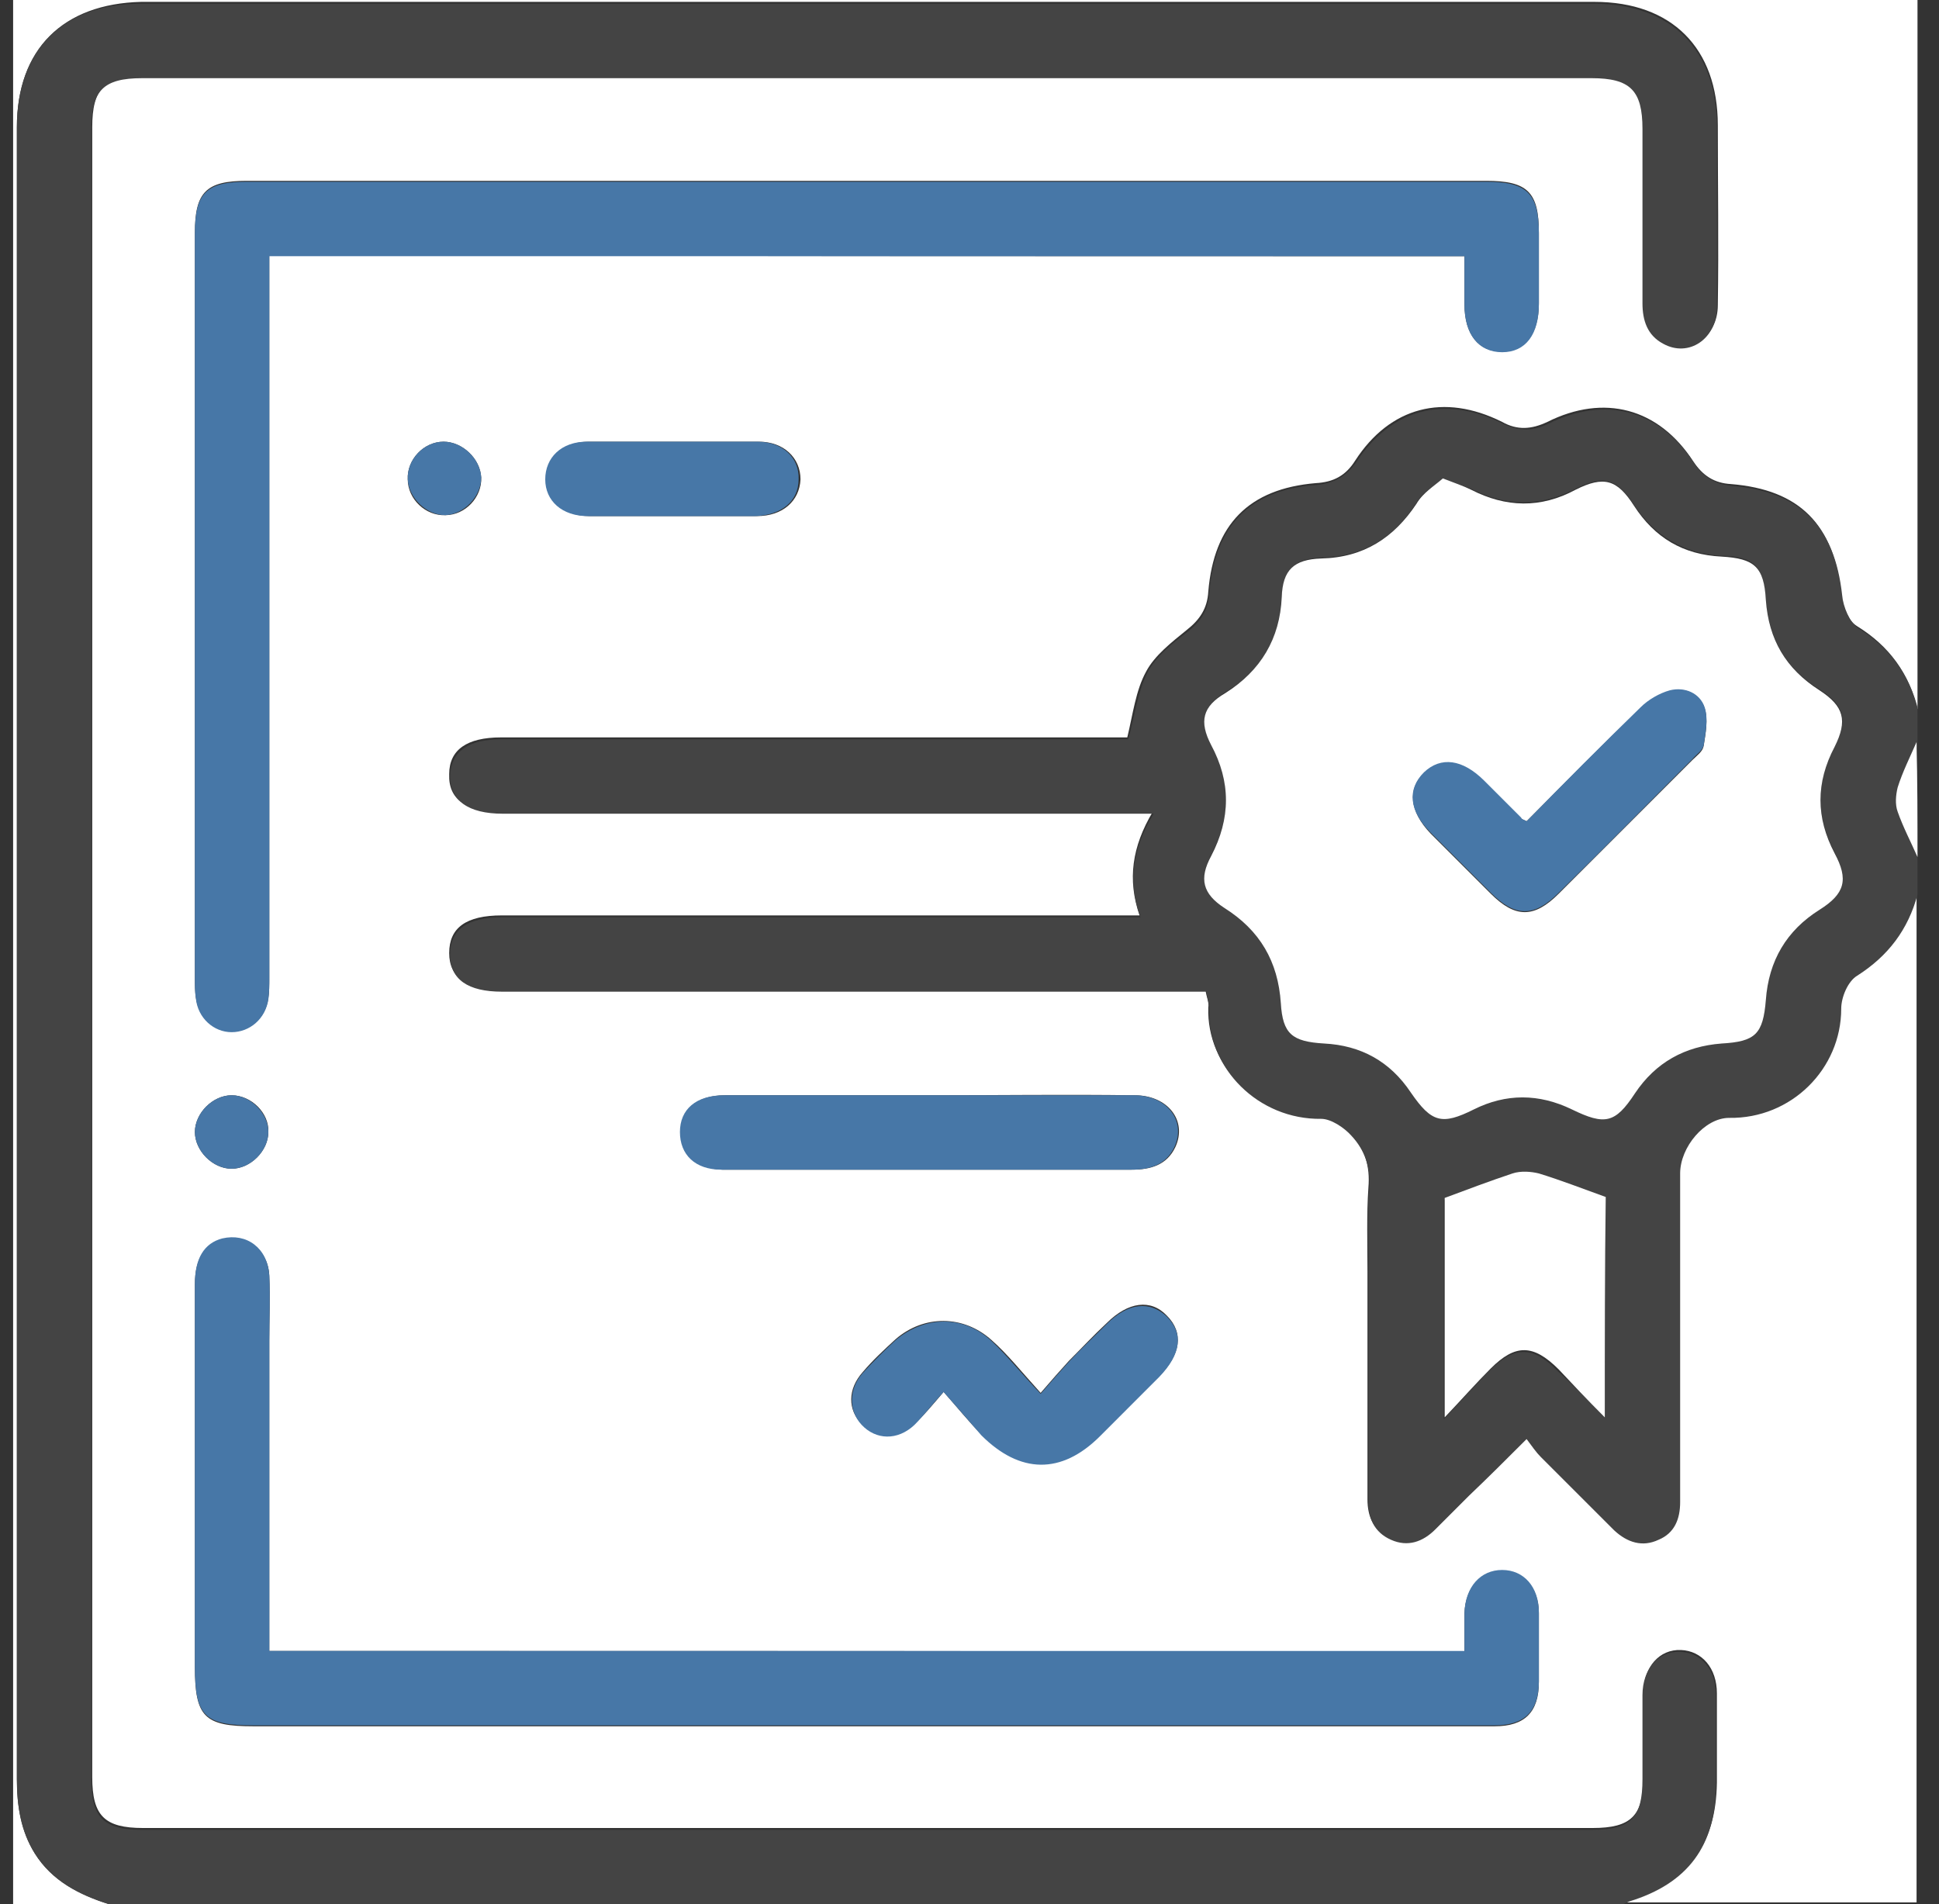 <svg width="56" height="55" viewBox="0 0 56 55" fill="none" xmlns="http://www.w3.org/2000/svg">
<rect x="0" y="0" width="56" height="55" fill="#333333" stroke="none"/>
<g id="Frame" clip-path="url(#clip0_583_298)">
<g id="Group">
<path id="Vector" d="M3.153 55C2.229 55 1.304 55 0.379 55C0.379 36.667 0.379 18.333 0.379 0C18.712 0 37.046 0 55.379 0C55.379 6.827 55.379 13.655 55.379 20.482C55.134 19.449 54.563 18.66 53.638 18.088C53.366 17.925 53.203 17.49 53.176 17.137C52.958 15.151 51.979 14.144 49.993 13.981C49.504 13.954 49.177 13.736 48.905 13.328C47.899 11.778 46.321 11.37 44.689 12.186C44.227 12.404 43.819 12.431 43.383 12.186C41.697 11.343 40.147 11.751 39.14 13.301C38.868 13.736 38.514 13.927 37.998 13.954C36.066 14.117 35.06 15.151 34.897 17.082C34.87 17.572 34.652 17.898 34.271 18.197C33.836 18.551 33.346 18.932 33.102 19.394C32.802 19.938 32.721 20.618 32.557 21.298C32.421 21.298 32.204 21.298 31.986 21.298C26.138 21.298 20.29 21.298 14.469 21.298C13.49 21.298 12.973 21.652 12.973 22.359C12.946 23.093 13.463 23.447 14.496 23.447C20.535 23.447 26.573 23.447 32.612 23.447C32.802 23.447 33.02 23.447 33.292 23.447C32.693 24.453 32.557 25.405 32.911 26.439C32.639 26.439 32.449 26.439 32.231 26.439C26.328 26.439 20.399 26.439 14.496 26.439C13.463 26.439 12.973 26.793 12.973 27.527C12.973 28.234 13.49 28.588 14.469 28.588C21.052 28.588 27.607 28.588 34.19 28.588C34.407 28.588 34.625 28.588 34.815 28.588C34.842 28.806 34.924 28.942 34.897 29.105C34.842 30.791 36.311 32.287 38.134 32.26C38.433 32.26 38.786 32.505 39.004 32.75C39.412 33.158 39.575 33.675 39.521 34.3C39.466 35.089 39.494 35.905 39.494 36.721C39.494 38.924 39.494 41.128 39.494 43.304C39.494 43.821 39.684 44.228 40.147 44.419C40.636 44.636 41.044 44.473 41.425 44.12C41.751 43.793 42.078 43.467 42.404 43.141C42.921 42.624 43.465 42.08 44.063 41.508C44.227 41.726 44.335 41.889 44.471 42.025C45.179 42.732 45.886 43.44 46.593 44.147C46.947 44.501 47.382 44.636 47.871 44.419C48.334 44.228 48.524 43.821 48.497 43.331C48.497 43.195 48.497 43.032 48.497 42.896C48.497 39.876 48.497 36.857 48.497 33.838C48.497 33.076 49.204 32.233 49.911 32.233C51.68 32.26 53.148 30.791 53.148 29.078C53.148 28.751 53.366 28.289 53.611 28.126C54.508 27.554 55.053 26.793 55.352 25.786C55.352 35.497 55.352 45.235 55.352 54.946C52.523 54.946 49.694 54.946 46.892 54.946C46.947 54.918 47.001 54.864 47.083 54.864C48.769 54.347 49.558 53.259 49.585 51.491C49.585 50.621 49.585 49.778 49.585 48.907C49.585 48.173 49.15 47.683 48.551 47.656C47.926 47.629 47.464 48.145 47.464 48.907C47.464 49.723 47.464 50.512 47.464 51.328C47.464 52.443 47.11 52.797 45.995 52.797C32.041 52.797 18.087 52.797 4.133 52.797C3.017 52.797 2.664 52.443 2.664 51.328C2.664 35.443 2.664 19.557 2.664 3.672C2.664 2.557 3.017 2.203 4.133 2.203C18.087 2.203 32.041 2.203 45.995 2.203C47.11 2.203 47.464 2.557 47.464 3.672C47.464 5.359 47.464 7.045 47.464 8.704C47.464 9.194 47.599 9.629 48.062 9.874C48.796 10.282 49.612 9.738 49.612 8.813C49.639 7.072 49.612 5.359 49.612 3.618C49.612 1.387 48.279 0.054 46.049 0.054C32.068 0.054 18.059 0.054 4.078 0.054C1.821 0.109 0.488 1.414 0.488 3.672C0.488 6.855 0.488 10.037 0.488 13.22C0.488 25.95 0.488 38.679 0.488 51.382C0.488 52.144 0.597 52.878 1.005 53.531C1.521 54.347 2.31 54.728 3.153 55ZM42.295 7.399C42.295 7.888 42.295 8.351 42.295 8.786C42.295 9.656 42.703 10.173 43.383 10.146C44.063 10.146 44.444 9.629 44.444 8.759C44.444 8.079 44.444 7.399 44.444 6.719C44.444 5.549 44.118 5.223 42.921 5.223C30.98 5.223 19.066 5.223 7.125 5.223C5.955 5.223 5.629 5.549 5.629 6.719C5.629 13.9 5.629 21.081 5.629 28.262C5.629 28.452 5.629 28.615 5.656 28.806C5.737 29.377 6.173 29.758 6.689 29.785C7.206 29.785 7.669 29.404 7.75 28.833C7.778 28.642 7.778 28.452 7.778 28.234C7.778 21.489 7.778 14.77 7.778 8.024C7.778 7.807 7.778 7.616 7.778 7.371C19.311 7.399 30.762 7.399 42.295 7.399ZM7.778 47.683C7.778 44.664 7.778 41.699 7.778 38.734C7.778 38.108 7.805 37.483 7.778 36.857C7.75 36.096 7.125 35.633 6.417 35.796C5.901 35.932 5.629 36.367 5.629 37.102C5.629 40.774 5.629 44.473 5.629 48.145C5.629 49.587 5.901 49.859 7.315 49.859C16.944 49.859 26.573 49.859 36.202 49.859C38.514 49.859 40.854 49.859 43.166 49.859C44.036 49.859 44.444 49.451 44.444 48.581C44.444 47.928 44.444 47.248 44.444 46.595C44.444 45.861 44.009 45.371 43.383 45.371C42.758 45.371 42.322 45.861 42.295 46.595C42.295 46.976 42.295 47.329 42.295 47.71C30.762 47.683 19.311 47.683 7.778 47.683ZM26.872 31.634C24.887 31.634 22.901 31.634 20.943 31.634C20.127 31.634 19.664 32.042 19.664 32.695C19.664 33.348 20.099 33.756 20.861 33.783C22.194 33.783 23.5 33.783 24.832 33.783C27.444 33.783 30.082 33.783 32.693 33.783C33.237 33.783 33.7 33.647 33.945 33.131C34.298 32.369 33.727 31.634 32.775 31.634C30.789 31.607 28.831 31.634 26.872 31.634ZM27.253 40.203C27.661 40.665 27.988 41.073 28.341 41.427C29.457 42.542 30.653 42.542 31.769 41.454C32.34 40.883 32.911 40.312 33.482 39.74C34.108 39.115 34.19 38.489 33.7 37.999C33.237 37.51 32.585 37.592 31.959 38.217C31.578 38.571 31.225 38.952 30.871 39.305C30.626 39.577 30.381 39.849 30.055 40.23C29.511 39.632 29.103 39.115 28.64 38.707C27.825 37.972 26.682 37.972 25.866 38.679C25.54 38.979 25.213 39.278 24.914 39.632C24.479 40.121 24.479 40.72 24.887 41.128C25.295 41.563 25.92 41.59 26.41 41.128C26.682 40.883 26.927 40.584 27.253 40.203ZM19.392 14.906C20.208 14.906 21.024 14.906 21.867 14.906C22.602 14.906 23.092 14.471 23.119 13.845C23.119 13.22 22.629 12.757 21.922 12.757C20.29 12.757 18.631 12.757 16.999 12.757C16.264 12.757 15.775 13.22 15.802 13.845C15.802 14.471 16.291 14.906 17.026 14.906C17.787 14.906 18.603 14.906 19.392 14.906ZM12.81 12.757C12.239 12.757 11.749 13.274 11.776 13.845C11.776 14.416 12.293 14.906 12.864 14.879C13.435 14.879 13.925 14.362 13.898 13.791C13.87 13.247 13.354 12.757 12.81 12.757ZM6.689 31.634C6.145 31.634 5.629 32.151 5.629 32.695C5.629 33.239 6.145 33.756 6.689 33.756C7.234 33.756 7.75 33.239 7.75 32.695C7.778 32.151 7.261 31.634 6.689 31.634Z" fill="white"/>
<path id="Vector_2" d="M3.153 55C2.283 54.728 1.494 54.32 1.004 53.531C0.596 52.878 0.487 52.144 0.487 51.382C0.487 38.652 0.487 25.922 0.487 13.22C0.487 10.037 0.487 6.855 0.487 3.672C0.487 1.442 1.82 0.109 4.051 0.109C18.032 0.109 32.04 0.109 46.021 0.109C48.279 0.109 49.585 1.442 49.585 3.672C49.585 5.413 49.585 7.127 49.585 8.867C49.585 9.792 48.769 10.336 48.034 9.928C47.572 9.683 47.436 9.248 47.436 8.759C47.436 7.072 47.436 5.386 47.436 3.726C47.436 2.611 47.082 2.258 45.967 2.258C32.013 2.258 18.059 2.258 4.105 2.258C2.99 2.258 2.636 2.611 2.636 3.726C2.636 19.612 2.636 35.497 2.636 51.382C2.636 52.498 2.99 52.851 4.105 52.851C18.059 52.851 32.013 52.851 45.967 52.851C47.109 52.851 47.436 52.498 47.436 51.382C47.436 50.566 47.436 49.777 47.436 48.961C47.436 48.2 47.898 47.683 48.524 47.71C49.15 47.737 49.557 48.227 49.557 48.961C49.557 49.832 49.557 50.675 49.557 51.545C49.557 53.313 48.742 54.401 47.055 54.918C47.001 54.946 46.919 54.973 46.865 55C32.339 55 17.76 55 3.153 55Z" fill="#444444"/>
<path id="Vector_3" d="M55.379 25.841C55.107 26.847 54.536 27.609 53.638 28.18C53.366 28.343 53.176 28.806 53.176 29.132C53.176 30.873 51.734 32.315 49.939 32.287C49.231 32.287 48.524 33.131 48.524 33.892C48.524 36.911 48.524 39.931 48.524 42.95C48.524 43.086 48.524 43.249 48.524 43.385C48.524 43.875 48.361 44.283 47.899 44.473C47.436 44.691 47.001 44.555 46.62 44.201C45.913 43.494 45.206 42.787 44.498 42.08C44.362 41.944 44.254 41.78 44.09 41.563C43.492 42.161 42.975 42.678 42.431 43.195C42.105 43.521 41.778 43.848 41.452 44.174C41.098 44.528 40.663 44.691 40.174 44.473C39.684 44.256 39.521 43.848 39.521 43.358C39.521 41.155 39.521 38.952 39.521 36.776C39.521 35.959 39.466 35.171 39.548 34.355C39.602 33.729 39.412 33.212 39.031 32.804C38.814 32.559 38.433 32.315 38.161 32.315C36.338 32.342 34.869 30.846 34.924 29.159C34.924 28.996 34.869 28.833 34.842 28.642C34.625 28.642 34.407 28.642 34.217 28.642C27.634 28.642 21.079 28.642 14.496 28.642C13.517 28.642 13 28.289 13 27.582C13 26.847 13.49 26.494 14.523 26.494C20.426 26.494 26.356 26.494 32.258 26.494C32.476 26.494 32.693 26.494 32.938 26.494C32.557 25.433 32.721 24.481 33.319 23.502C33.047 23.502 32.829 23.502 32.639 23.502C26.6 23.502 20.562 23.502 14.523 23.502C13.517 23.502 13 23.121 13 22.413C13.027 21.706 13.517 21.353 14.496 21.353C20.344 21.353 26.192 21.353 32.013 21.353C32.231 21.353 32.449 21.353 32.585 21.353C32.775 20.673 32.857 19.993 33.129 19.449C33.373 18.959 33.863 18.578 34.298 18.252C34.679 17.953 34.897 17.626 34.924 17.137C35.087 15.178 36.093 14.144 38.025 14.008C38.541 13.954 38.868 13.764 39.167 13.356C40.174 11.805 41.724 11.397 43.41 12.24C43.873 12.458 44.281 12.458 44.716 12.24C46.375 11.424 47.926 11.832 48.932 13.383C49.204 13.791 49.531 13.981 50.02 14.036C52.006 14.199 52.985 15.205 53.203 17.191C53.23 17.517 53.42 17.98 53.665 18.143C54.59 18.714 55.161 19.503 55.406 20.537C55.406 20.863 55.406 21.189 55.406 21.489C55.216 21.924 54.998 22.359 54.862 22.794C54.78 23.012 54.78 23.284 54.862 23.502C54.998 23.937 55.243 24.372 55.433 24.807C55.379 25.106 55.379 25.487 55.379 25.841ZM41.67 13.818C41.425 14.036 41.071 14.226 40.908 14.525C40.255 15.532 39.385 16.076 38.161 16.103C37.372 16.13 37.073 16.456 37.018 17.218C36.964 18.442 36.447 19.367 35.386 19.993C34.761 20.373 34.625 20.836 34.978 21.489C35.55 22.577 35.55 23.637 34.978 24.698C34.625 25.378 34.733 25.814 35.359 26.194C36.393 26.82 36.882 27.745 36.991 28.942C37.045 29.839 37.318 30.057 38.242 30.111C39.303 30.166 40.146 30.628 40.745 31.526C41.316 32.396 41.642 32.478 42.567 32.015C43.519 31.553 44.471 31.553 45.396 32.015C46.348 32.478 46.647 32.396 47.219 31.553C47.817 30.655 48.66 30.193 49.721 30.111C50.7 30.057 50.918 29.839 50.999 28.86C51.081 27.718 51.571 26.874 52.55 26.249C53.257 25.786 53.366 25.378 52.985 24.617C52.441 23.583 52.441 22.577 52.985 21.543C53.393 20.781 53.257 20.373 52.55 19.911C51.571 19.313 51.081 18.442 50.999 17.3C50.918 16.348 50.673 16.076 49.721 16.049C48.633 15.994 47.79 15.477 47.191 14.58C46.702 13.818 46.294 13.709 45.505 14.117C44.498 14.634 43.492 14.634 42.486 14.117C42.268 14.036 42.023 13.954 41.67 13.818ZM46.348 40.937C46.348 38.707 46.348 36.612 46.348 34.627C45.668 34.382 45.042 34.137 44.417 33.947C44.172 33.865 43.873 33.865 43.655 33.947C43.002 34.137 42.377 34.409 41.697 34.654C41.697 36.667 41.697 38.734 41.697 40.992C42.214 40.448 42.622 39.985 43.03 39.577C43.737 38.87 44.281 38.87 44.988 39.604C45.423 39.985 45.831 40.42 46.348 40.937Z" fill="#444444"/>
<path id="Vector_4" d="M55.379 24.753C55.188 24.317 54.971 23.91 54.807 23.447C54.726 23.23 54.753 22.957 54.807 22.74C54.943 22.305 55.161 21.869 55.351 21.434C55.379 22.549 55.379 23.665 55.379 24.753Z" fill="white"/>
<path id="Vector_5" d="M42.296 7.399C30.762 7.399 19.311 7.399 7.778 7.399C7.778 7.616 7.778 7.834 7.778 8.051C7.778 14.797 7.778 21.516 7.778 28.262C7.778 28.452 7.778 28.67 7.751 28.86C7.669 29.431 7.207 29.812 6.69 29.812C6.173 29.812 5.711 29.404 5.656 28.833C5.629 28.67 5.629 28.479 5.629 28.289C5.629 21.108 5.629 13.927 5.629 6.746C5.629 5.576 5.955 5.25 7.125 5.25C19.066 5.25 30.98 5.25 42.921 5.25C44.091 5.25 44.444 5.576 44.444 6.746C44.444 7.426 44.444 8.106 44.444 8.786C44.444 9.656 44.064 10.173 43.384 10.173C42.704 10.173 42.296 9.656 42.296 8.813C42.296 8.351 42.296 7.915 42.296 7.399Z" fill="#4777A7"/>
<path id="Vector_6" d="M7.778 47.683C19.311 47.683 30.762 47.683 42.296 47.683C42.296 47.302 42.296 46.949 42.296 46.568C42.323 45.833 42.758 45.344 43.384 45.344C44.009 45.344 44.444 45.833 44.444 46.568C44.444 47.221 44.444 47.901 44.444 48.553C44.444 49.424 44.036 49.832 43.166 49.832C40.854 49.832 38.515 49.832 36.203 49.832C26.573 49.832 16.944 49.832 7.315 49.832C5.901 49.832 5.629 49.56 5.629 48.118C5.629 44.446 5.629 40.747 5.629 37.075C5.629 36.34 5.901 35.905 6.418 35.769C7.125 35.606 7.723 36.041 7.778 36.83C7.805 37.456 7.778 38.081 7.778 38.707C7.778 41.699 7.778 44.664 7.778 47.683Z" fill="#4777A7"/>
<path id="Vector_7" d="M26.872 31.634C28.831 31.634 30.789 31.634 32.748 31.634C33.7 31.634 34.271 32.369 33.917 33.131C33.672 33.647 33.21 33.783 32.666 33.783C30.055 33.783 27.416 33.783 24.805 33.783C23.472 33.783 22.166 33.783 20.834 33.783C20.072 33.783 19.637 33.348 19.637 32.695C19.637 32.042 20.099 31.634 20.915 31.634C22.901 31.634 24.887 31.634 26.872 31.634Z" fill="#4777A7"/>
<path id="Vector_8" d="M27.253 40.203C26.9 40.584 26.682 40.883 26.41 41.155C25.92 41.617 25.295 41.59 24.887 41.155C24.506 40.747 24.506 40.121 24.914 39.659C25.213 39.332 25.54 39.006 25.866 38.707C26.709 37.999 27.825 37.972 28.64 38.734C29.103 39.169 29.511 39.686 30.055 40.257C30.381 39.876 30.626 39.604 30.871 39.332C31.225 38.952 31.605 38.598 31.959 38.244C32.585 37.619 33.21 37.564 33.7 38.027C34.19 38.516 34.108 39.115 33.482 39.767C32.911 40.339 32.34 40.91 31.769 41.481C30.653 42.596 29.456 42.569 28.341 41.454C27.988 41.046 27.661 40.665 27.253 40.203Z" fill="#4777A7"/>
<path id="Vector_9" d="M19.392 14.906C18.576 14.906 17.787 14.906 16.971 14.906C16.237 14.906 15.747 14.471 15.747 13.845C15.747 13.22 16.209 12.757 16.944 12.757C18.576 12.757 20.235 12.757 21.867 12.757C22.602 12.757 23.091 13.22 23.064 13.845C23.064 14.471 22.575 14.879 21.813 14.906C21.051 14.906 20.208 14.906 19.392 14.906Z" fill="#4777A7"/>
<path id="Vector_10" d="M12.81 12.757C13.354 12.757 13.871 13.247 13.898 13.791C13.898 14.335 13.409 14.852 12.864 14.879C12.32 14.879 11.804 14.389 11.777 13.845C11.749 13.274 12.239 12.757 12.81 12.757Z" fill="#4777A7"/>
<path id="Vector_11" d="M6.69 31.634C7.234 31.634 7.751 32.151 7.751 32.695C7.751 33.239 7.234 33.756 6.69 33.756C6.146 33.756 5.629 33.239 5.629 32.695C5.629 32.151 6.146 31.634 6.69 31.634Z" fill="#4777A7"/>
<path id="Vector_12" d="M41.67 13.818C42.023 13.954 42.268 14.036 42.486 14.144C43.492 14.661 44.498 14.688 45.505 14.144C46.321 13.736 46.702 13.845 47.191 14.607C47.79 15.532 48.606 16.021 49.721 16.076C50.673 16.13 50.945 16.375 50.999 17.327C51.081 18.469 51.571 19.313 52.55 19.938C53.257 20.401 53.366 20.809 52.985 21.57C52.441 22.604 52.441 23.61 52.985 24.644C53.393 25.405 53.284 25.814 52.55 26.276C51.598 26.874 51.081 27.745 50.999 28.887C50.918 29.866 50.7 30.084 49.721 30.139C48.66 30.22 47.817 30.683 47.218 31.58C46.647 32.45 46.348 32.505 45.396 32.042C44.444 31.58 43.492 31.58 42.567 32.042C41.642 32.505 41.343 32.423 40.745 31.553C40.146 30.655 39.303 30.193 38.242 30.139C37.318 30.084 37.045 29.866 36.991 28.969C36.909 27.772 36.393 26.874 35.359 26.222C34.733 25.814 34.625 25.378 34.978 24.726C35.549 23.637 35.549 22.577 34.978 21.516C34.625 20.836 34.733 20.401 35.386 20.02C36.42 19.367 36.964 18.442 37.018 17.245C37.045 16.456 37.372 16.157 38.161 16.13C39.385 16.103 40.255 15.532 40.908 14.552C41.098 14.226 41.425 14.036 41.67 13.818ZM44.09 23.719C43.982 23.665 43.954 23.665 43.927 23.637C43.574 23.284 43.22 22.93 42.866 22.577C42.241 21.951 41.615 21.869 41.126 22.332C40.636 22.794 40.718 23.447 41.316 24.073C41.887 24.644 42.486 25.242 43.057 25.814C43.764 26.521 44.308 26.521 45.015 25.814C46.294 24.535 47.599 23.23 48.878 21.951C49.014 21.815 49.177 21.706 49.204 21.543C49.259 21.189 49.34 20.781 49.231 20.455C49.095 20.047 48.66 19.829 48.225 19.965C47.926 20.047 47.599 20.237 47.382 20.455C46.267 21.516 45.178 22.631 44.09 23.719Z" fill="white"/>
<path id="Vector_13" d="M46.348 40.937C45.831 40.42 45.423 39.985 45.015 39.55C44.281 38.816 43.764 38.816 43.056 39.523C42.621 39.958 42.24 40.393 41.724 40.937C41.724 38.679 41.724 36.612 41.724 34.599C42.377 34.355 43.029 34.11 43.682 33.892C43.927 33.811 44.226 33.838 44.444 33.892C45.069 34.083 45.695 34.327 46.375 34.572C46.348 36.612 46.348 38.707 46.348 40.937Z" fill="white"/>
<path id="Vector_14" d="M44.091 23.719C45.179 22.604 46.267 21.516 47.382 20.428C47.6 20.21 47.926 20.02 48.225 19.938C48.66 19.829 49.096 20.02 49.232 20.428C49.34 20.754 49.259 21.162 49.205 21.516C49.177 21.679 48.987 21.788 48.878 21.924C47.6 23.202 46.321 24.508 45.016 25.786C44.308 26.494 43.764 26.494 43.057 25.786C42.486 25.215 41.888 24.617 41.316 24.046C40.691 23.42 40.636 22.794 41.126 22.305C41.615 21.842 42.241 21.924 42.867 22.549C43.22 22.903 43.574 23.257 43.928 23.61C43.955 23.665 43.982 23.665 44.091 23.719Z" fill="#4777A7"/>
</g>
</g>
<defs>
<clipPath id="clip0_583_298">
<rect width="55" height="55" fill="white" transform="translate(0.379)"/>
</clipPath>
</defs>
</svg>
